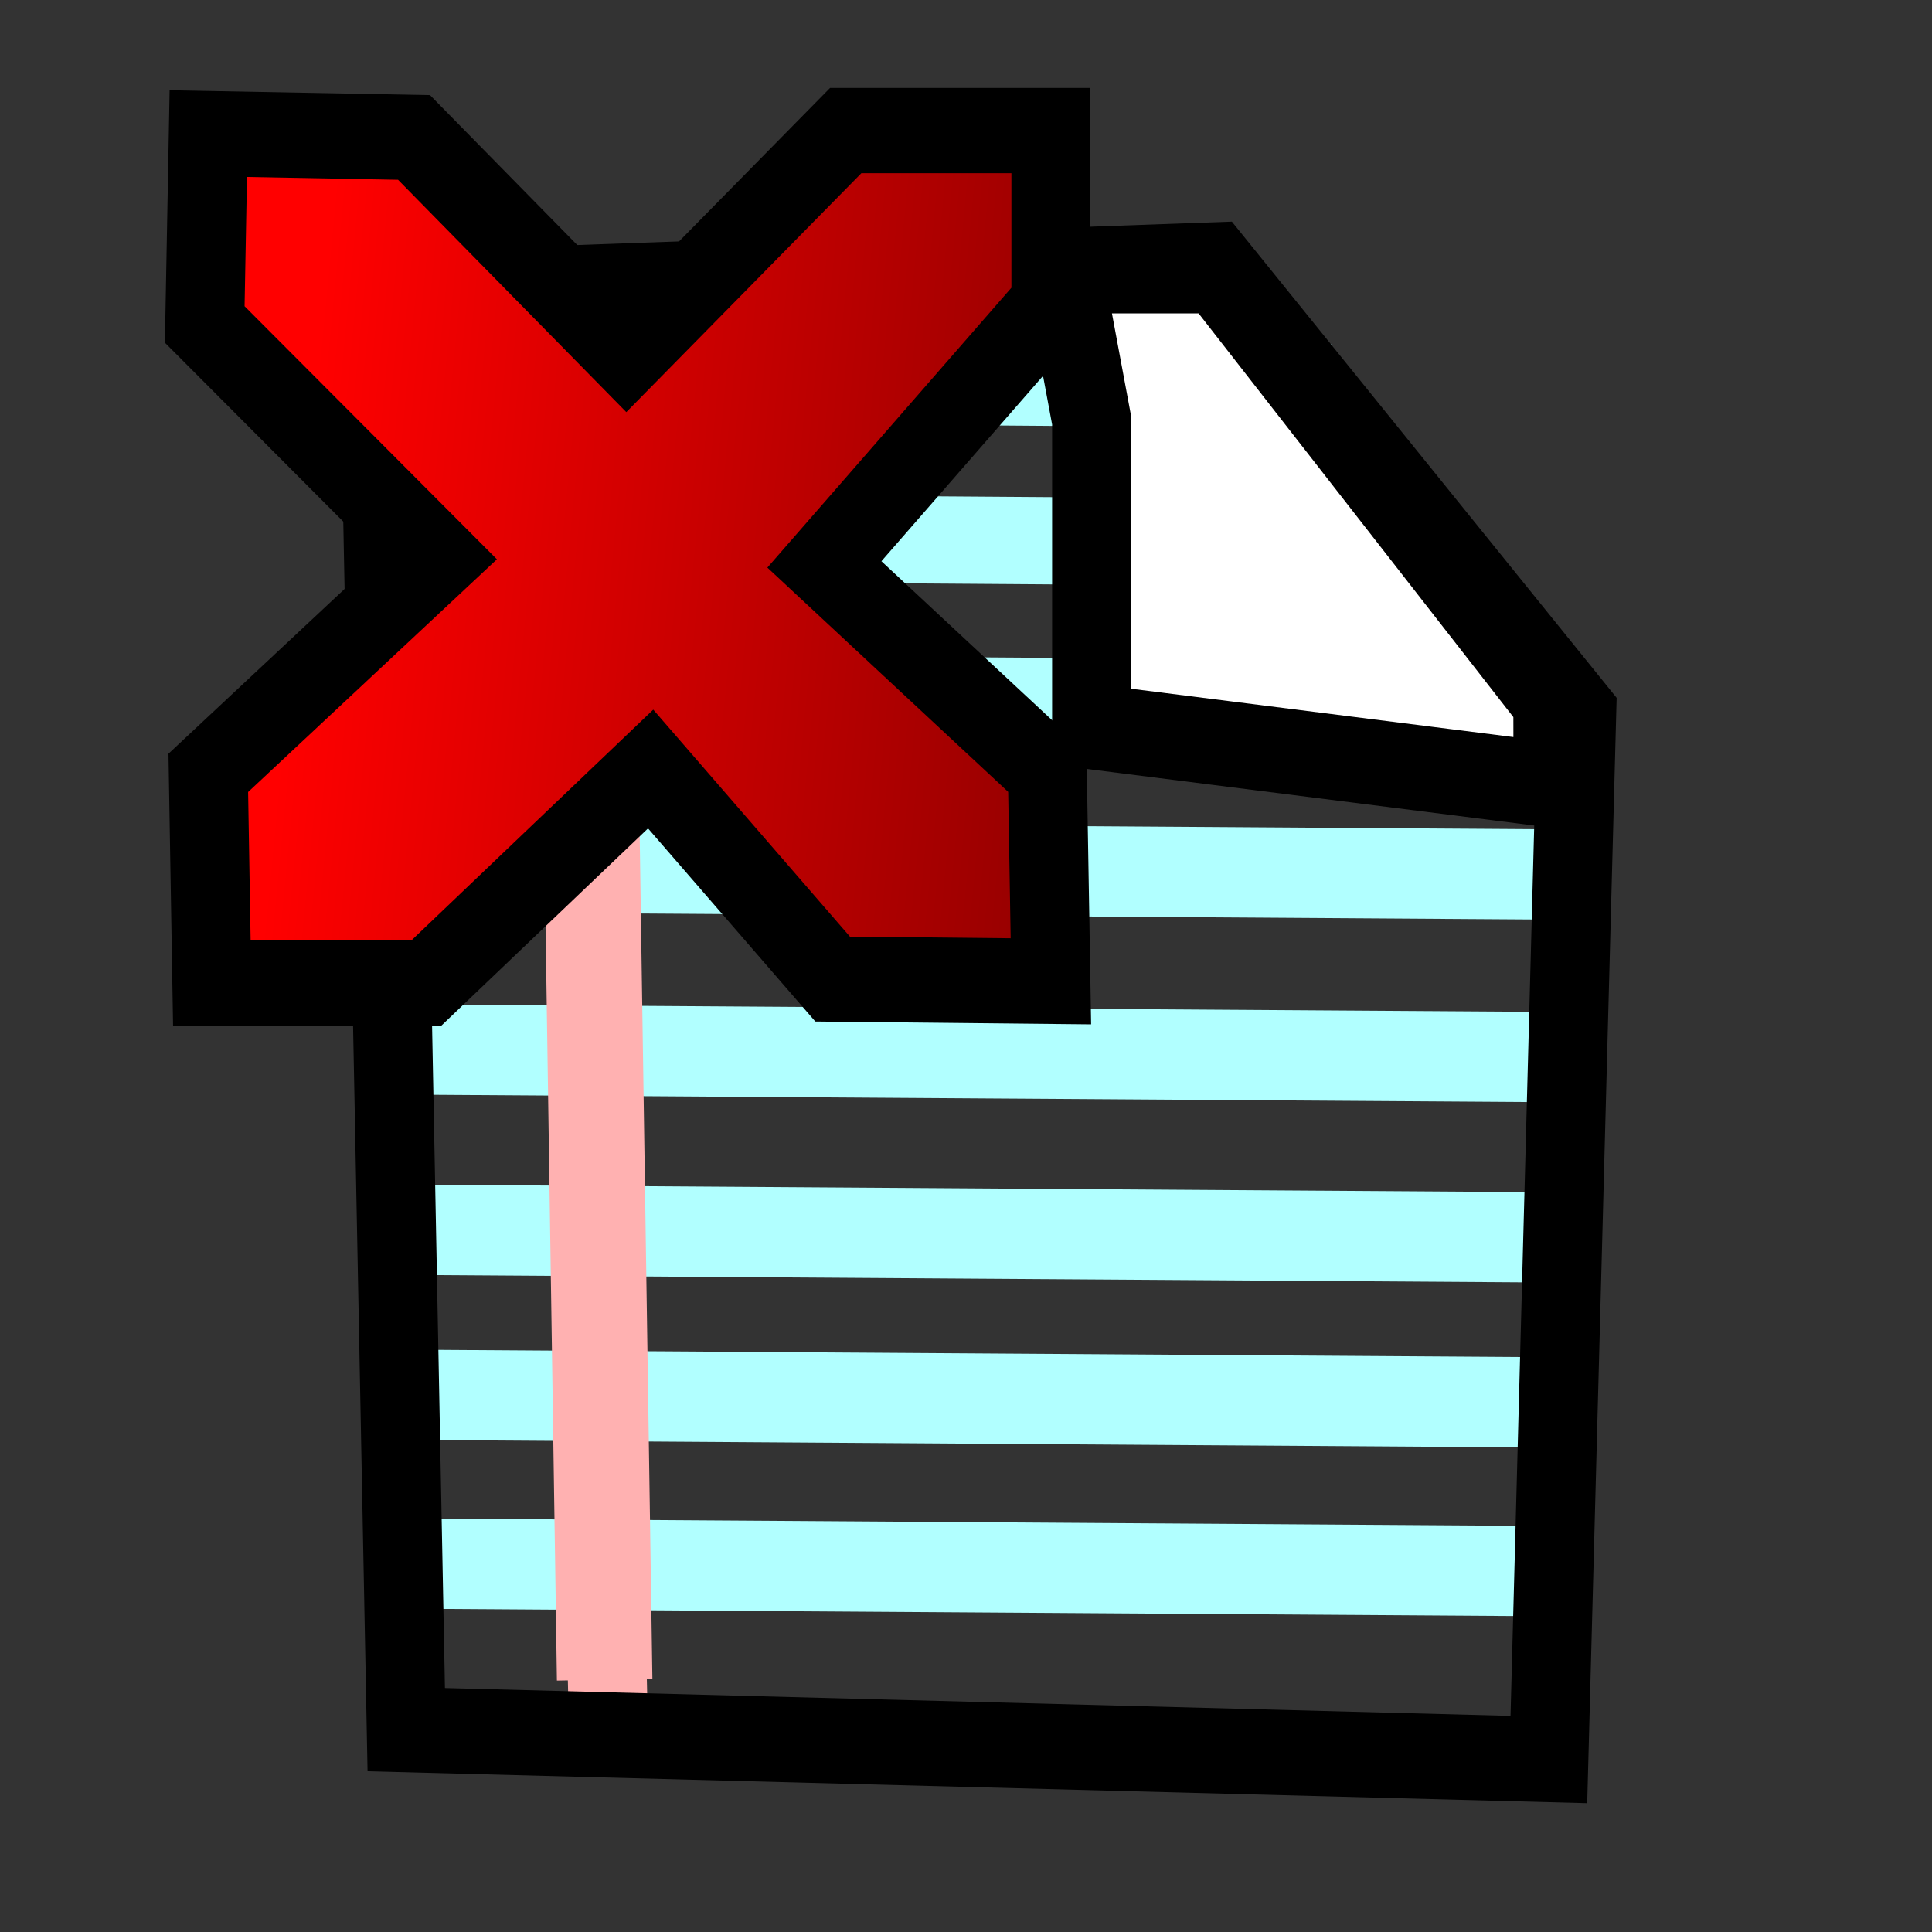 <?xml version="1.0" encoding="UTF-8" standalone="no"?>
<!-- Created with Inkscape (http://www.inkscape.org/) -->
<svg
   xmlns:dc="http://purl.org/dc/elements/1.1/"
   xmlns:cc="http://web.resource.org/cc/"
   xmlns:rdf="http://www.w3.org/1999/02/22-rdf-syntax-ns#"
   xmlns:svg="http://www.w3.org/2000/svg"
   xmlns="http://www.w3.org/2000/svg"
   xmlns:xlink="http://www.w3.org/1999/xlink"
   xmlns:sodipodi="http://sodipodi.sourceforge.net/DTD/sodipodi-0.dtd"
   xmlns:inkscape="http://www.inkscape.org/namespaces/inkscape"
   id="svg1340"
   sodipodi:version="0.32"
   inkscape:version="0.44"
   width="400"
   height="400"
   sodipodi:docbase="D:\Quelltexte\Projekte\phpsurveyor\source\original art"
   sodipodi:docname="delete.svg"
   version="1.0"
   inkscape:export-filename="D:\xampp\xampp\htdocs\phpsurveyor\admin\images\delete.png"
   inkscape:export-xdpi="9.5600004"
   inkscape:export-ydpi="9.5600004">
  <rect width="100%" height="100%" fill="#333333" stroke="none"/>
  <defs
     id="defs1343">
    <linearGradient
       id="linearGradient9578">
      <stop
         style="stop-color:#ffffff;stop-opacity:1;"
         offset="0"
         id="stop9580" />
      <stop
         style="stop-color:#d3d3d3;stop-opacity:1;"
         offset="1"
         id="stop9582" />
    </linearGradient>
    <linearGradient
       inkscape:collect="always"
       xlink:href="#linearGradient2250"
       id="linearGradient3336"
       x1="-231.198"
       y1="227.093"
       x2="-54.282"
       y2="245.46"
       gradientUnits="userSpaceOnUse"
       gradientTransform="translate(308.895,-111.421)" />
    <linearGradient
       id="linearGradient2250">
      <stop
         style="stop-color:#ff0000;stop-opacity:1;"
         offset="0"
         id="stop2252" />
      <stop
         style="stop-color:#850000;stop-opacity:1;"
         offset="1"
         id="stop2254" />
    </linearGradient>
    <linearGradient
       id="linearGradient2244">
      <stop
         id="stop2246"
         offset="0"
         style="stop-color:#6fff58;stop-opacity:1;" />
      <stop
         id="stop2248"
         offset="1"
         style="stop-color:#327e29;stop-opacity:1;" />
    </linearGradient>
    <linearGradient
       id="linearGradient2232">
      <stop
         style="stop-color:#0030ff;stop-opacity:1;"
         offset="0"
         id="stop2234" />
      <stop
         style="stop-color:#02116f;stop-opacity:1;"
         offset="1"
         id="stop2236" />
    </linearGradient>
    <linearGradient
       inkscape:collect="always"
       xlink:href="#linearGradient2250"
       id="linearGradient1913"
       gradientUnits="userSpaceOnUse"
       gradientTransform="translate(308.895,-111.421)"
       x1="-231.198"
       y1="227.093"
       x2="-54.282"
       y2="245.46" />
  </defs>
  <sodipodi:namedview
     inkscape:window-height="721"
     inkscape:window-width="1021"
     inkscape:pageshadow="2"
     inkscape:pageopacity="0.0"
     borderopacity="1.0"
     bordercolor="#666666"
     pagecolor="#ffffff"
     id="base"
     inkscape:zoom="1.0051974"
     inkscape:cx="374.61881"
     inkscape:cy="143.39876"
     inkscape:window-x="205"
     inkscape:window-y="22"
     inkscape:current-layer="svg1340"
     width="400px"
     height="400px" />
  <g
     id="g1896"
     transform="matrix(1.046,0,0,1.129,-18.257,-29.247)">
    <path
       id="path3588"
       d="M 98.828,154.043 L 321.537,155.414 L 98.828,154.043 z "
       style="fill:#b1ffff;fill-opacity:1;fill-rule:evenodd;stroke:#b1ffff;stroke-width:16.557px;stroke-linecap:butt;stroke-linejoin:miter;stroke-opacity:1" />
    <path
       id="path3590"
       d="M 92.308,124.198 L 300.202,125.569 L 92.308,124.198 z "
       style="fill:#b1ffff;fill-opacity:1;fill-rule:evenodd;stroke:#b1ffff;stroke-width:15.996px;stroke-linecap:butt;stroke-linejoin:miter;stroke-opacity:1" />
    <path
       id="path3592"
       d="M 88.739,95.348 L 280.89,96.719 L 88.739,95.348 z "
       style="fill:#b1ffff;fill-opacity:1;fill-rule:evenodd;stroke:#b1ffff;stroke-width:15.379px;stroke-linecap:butt;stroke-linejoin:miter;stroke-opacity:1" />
    <path
       id="path8703"
       d="M 323.916,346.966 L 97.754,341.484 L 92.238,78.361 L 257.722,72.879 L 329.432,155.105 L 323.916,346.966 z "
       style="fill:none;fill-opacity:1;fill-rule:evenodd;stroke:none;stroke-width:15.634px;stroke-linecap:butt;stroke-linejoin:miter;stroke-opacity:1" />
    <path
       id="path5980"
       d="M 98.777,281.693 L 321.486,283.063 L 98.777,281.693 z "
       style="fill:#b1ffff;fill-opacity:1;fill-rule:evenodd;stroke:#b1ffff;stroke-width:16.557px;stroke-linecap:butt;stroke-linejoin:miter;stroke-opacity:1" />
    <path
       id="path4226"
       d="M 99.239,184.878 L 321.948,186.248 L 99.239,184.878 z "
       style="fill:#b1ffff;fill-opacity:1;fill-rule:evenodd;stroke:#b1ffff;stroke-width:16.557px;stroke-linecap:butt;stroke-linejoin:miter;stroke-opacity:1" />
    <path
       id="path5976"
       d="M 101.591,218.382 L 324.3,219.752 L 101.591,218.382 z "
       style="fill:#b1ffff;fill-opacity:1;fill-rule:evenodd;stroke:#b1ffff;stroke-width:16.557px;stroke-linecap:butt;stroke-linejoin:miter;stroke-opacity:1" />
    <path
       id="path5978"
       d="M 100.887,251.444 L 323.597,252.815 L 100.887,251.444 z "
       style="fill:#b1ffff;fill-opacity:1;fill-rule:evenodd;stroke:#b1ffff;stroke-width:16.557px;stroke-linecap:butt;stroke-linejoin:miter;stroke-opacity:1" />
    <path
       id="path5982"
       d="M 99.481,312.644 L 322.19,314.015 L 99.481,312.644 z "
       style="fill:#b1ffff;fill-opacity:1;fill-rule:evenodd;stroke:#b1ffff;stroke-width:16.557px;stroke-linecap:butt;stroke-linejoin:miter;stroke-opacity:1" />
    <path
       id="path4228"
       d="M 137.856,341.829 L 133.719,167.784 L 137.856,341.829 z "
       style="fill:#ffb1b1;fill-opacity:1;fill-rule:evenodd;stroke:#ffb1b1;stroke-width:15.634px;stroke-linecap:butt;stroke-linejoin:miter;stroke-opacity:1" />
    <path
       id="path3594"
       d="M 137.135,333.944 L 132.998,79.57 L 137.135,333.944 z "
       style="fill:#ffb1b1;fill-opacity:1;fill-rule:evenodd;stroke:#ffb1b1;stroke-width:18.901px;stroke-linecap:butt;stroke-linejoin:miter;stroke-opacity:1" />
    <path
       id="path4212"
       d="M 324.026,348.572 L 97.864,343.09 L 92.348,79.967 L 257.832,74.485 L 329.542,156.711 L 324.026,348.572 z "
       style="fill:none;fill-opacity:1;fill-rule:evenodd;stroke:black;stroke-width:15.634px;stroke-linecap:butt;stroke-linejoin:miter;stroke-opacity:1" />
    <path
       sodipodi:nodetypes="ccccccc"
       id="path3431"
       d="M 228.143,76.044 L 233.659,103.453 L 233.659,159.641 L 324.982,170.339 L 324.954,155.034 L 258.482,76.044 L 228.143,76.044 z "
       style="fill:white;fill-opacity:1;fill-rule:evenodd;stroke:none;stroke-width:15.634px;stroke-linecap:butt;stroke-linejoin:miter;stroke-opacity:1" />
    <path
       sodipodi:nodetypes="ccccccc"
       id="path4216"
       d="M 228.002,75.564 L 233.518,102.972 L 233.518,159.16 L 324.841,169.858 L 324.813,154.554 L 258.341,75.564 L 228.002,75.564 z "
       style="fill:none;fill-opacity:0.75;fill-rule:evenodd;stroke:black;stroke-width:15.634px;stroke-linecap:butt;stroke-linejoin:miter;stroke-opacity:1" />
    <path
       sodipodi:nodetypes="ccccccccccccccccc"
       id="path4214"
       d="M 182.26,205.448 L 146.238,166.93 L 101.879,206.151 L 59.386,206.152 L 58.683,167.634 L 104.107,128.266 L 57.979,85.407 L 58.683,50.407 L 99.406,51.11 L 141.425,90.743 L 184.851,49.849 L 225.463,49.849 L 225.463,81.77 L 180.63,129.407 L 224.759,167.488 L 225.463,205.86 L 182.26,205.448 z "
       style="fill:url(#linearGradient1913);fill-opacity:1;fill-rule:evenodd;stroke:black;stroke-width:15.634px;stroke-linecap:butt;stroke-linejoin:miter;stroke-opacity:1" />
  </g>
</svg>
